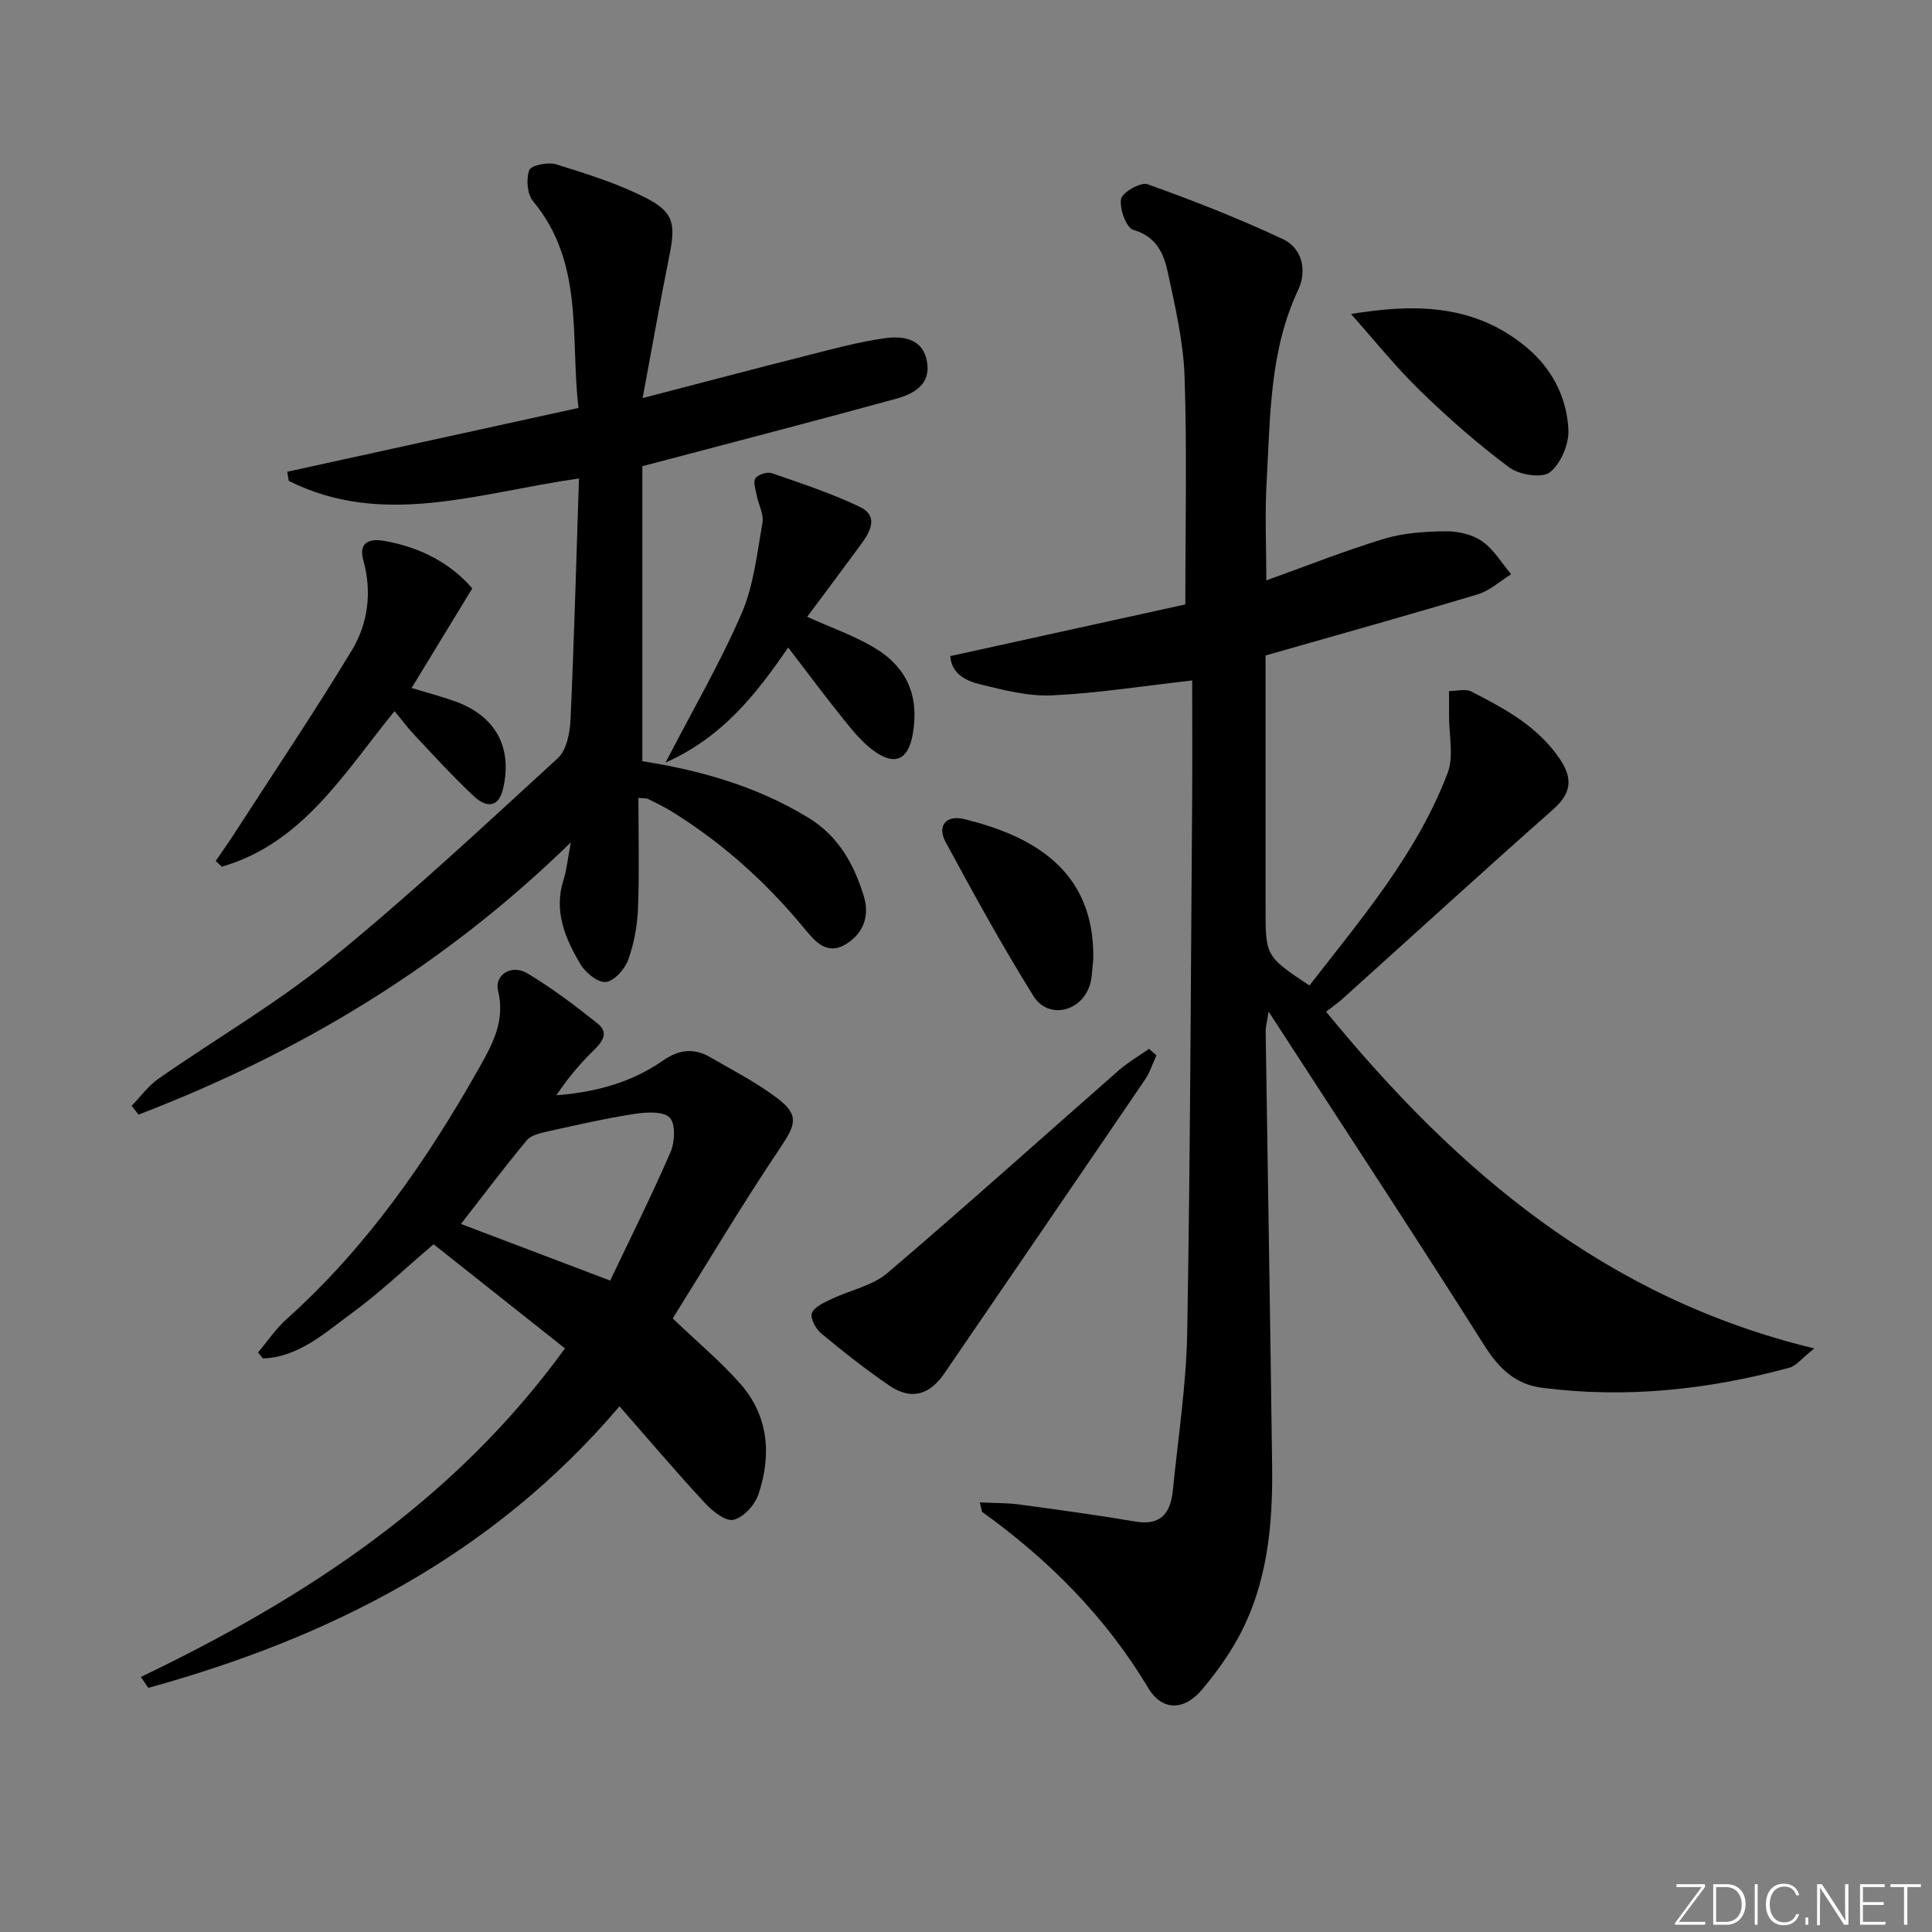 <svg enable-background="new 0 0 400 400" viewBox="0 0 400 400" xmlns="http://www.w3.org/2000/svg"><rect x="0" y="0" width="400" height="400" fill="#808080" stroke="none"/><g fill="#fafbfc"><path d="m346.9 398 5.4-7.3h-5.2v-.6h5.9v.6l-5.4 7.2h5.5l-.1.6h-6.2v-.5z"/><path d="m354.7 390.1h2.8c2.3 0 3.9 1.6 3.9 4.1s-1.6 4.3-3.9 4.3h-2.8zm.6 7.8h2c2.2 0 3.3-1.6 3.3-3.6 0-1.8-1-3.6-3.3-3.6h-2z"/><path d="m363.9 390.1v8.4h-.6v-8.4z"/><path d="m372.5 396.3c-.4 1.3-1.4 2.3-3.2 2.3-2.4 0-3.7-1.9-3.7-4.3 0-2.3 1.2-4.3 3.7-4.3 1.8 0 2.9 1 3.2 2.4h-.6c-.4-1.1-1.1-1.8-2.5-1.8-2.1 0-3 1.9-3 3.7s.9 3.7 3 3.7c1.4 0 2.1-.7 2.5-1.7z"/><path d="m373.8 398.5v-1.5h.6v1.5z"/><path d="m376.2 398.5v-8.4h1c1.3 2 4.4 6.7 4.9 7.6-.1-1.2-.1-2.4-.1-3.8v-3.8h.7v8.4h-.9c-1.2-1.9-4.4-6.8-5-7.7.1 1.1 0 2.3 0 3.9v3.9h-.6z"/><path d="m390 394.4h-4.3v3.5h4.7l-.1.6h-5.2v-8.4h5.1v.6h-4.5v3.1h4.3z"/><path d="m394.2 390.7h-2.8v-.6h6.3v.6h-2.8v7.8h-.7z"/></g><path d="m274.55 209.46c27.13 33.13 57.84 59.26 101.07 69.72-2.54 2.02-3.69 3.59-5.15 3.99-16.83 4.57-33.93 6.4-51.3 4.14-5.45-.71-8.88-4.03-11.88-8.79-14.39-22.77-29.2-45.27-44.64-69.08-.36 2.36-.62 3.22-.61 4.07.44 29.96.96 59.93 1.34 89.89.16 12.4-.96 24.64-7.08 35.78-2.06 3.76-4.64 7.3-7.4 10.59-3.68 4.4-8.26 4.57-11.16-.28-8.81-14.71-20.54-26.49-34.33-36.42-.2-.15-.18-.61-.55-2.01 2.95.14 5.6.08 8.2.43 8.03 1.08 16.07 2.19 24.06 3.54 5.36.91 7.26-1.94 7.71-6.5 1.09-10.91 2.78-21.81 2.97-32.74.64-36.63.74-73.27 1.02-109.9.06-8.45.01-16.9.01-25.01-10.42 1.18-19.69 2.65-29.01 3.09-4.87.23-9.89-1.07-14.7-2.24-2.95-.71-6.08-2.04-6.38-5.89 16.42-3.61 32.66-7.18 48.67-10.7 0-16.44.36-31.84-.16-47.22-.25-7.22-1.95-14.44-3.47-21.56-.83-3.84-2.35-7.4-7.13-8.76-1.45-.41-2.9-4.36-2.55-6.39.23-1.37 4.08-3.57 5.48-3.07 9.49 3.4 18.92 7.09 28.04 11.37 4.08 1.92 4.99 6.62 3.16 10.5-5.95 12.62-5.76 26.15-6.53 39.53-.4 6.92-.07 13.89-.07 20.62 8.23-2.95 16.2-6.13 24.39-8.61 4.05-1.23 8.49-1.5 12.76-1.55 2.54-.03 5.49.65 7.53 2.07 2.42 1.68 4.04 4.5 6.01 6.82-2.3 1.42-4.42 3.41-6.92 4.16-14.42 4.33-28.93 8.37-43.93 12.66v20.15 31.99c0 10.13 0 10.13 9.08 16.19 10.76-13.86 22.26-27.29 28.61-43.98 1.33-3.5.27-7.92.3-11.91.01-1.61 0-3.22 0-5.08 1.74 0 3.43-.5 4.57.08 6.96 3.57 13.85 7.25 18.41 14.06 2.69 4.03 2.33 7.04-1.42 10.36-14.58 12.89-28.95 26.02-43.41 39.04-1.01.94-2.12 1.69-3.61 2.85z" fill="#010000"/><path d="m119.87 99.06c-20.82 2.95-40.52 10.3-60.09.5-.1-.63-.21-1.26-.31-1.89 19.84-4.35 39.67-8.69 60.3-13.21-1.73-14.66 1.23-30.03-9.42-42.82-1.21-1.46-1.45-4.58-.76-6.42.37-1 3.87-1.72 5.54-1.2 6.29 1.95 12.68 3.94 18.52 6.91 5.88 2.99 6.26 5.44 4.94 11.97-1.89 9.38-3.54 18.82-5.54 29.52 12.48-3.24 23.46-6.15 34.47-8.93 5.12-1.3 10.26-2.69 15.48-3.44 3.88-.56 8.1-.07 8.94 4.93.78 4.65-2.8 6.58-6.39 7.57-15.67 4.31-31.4 8.38-47.11 12.54-1.58.42-3.16.83-5.45 1.43v61.08c11.97 1.87 23.69 5.18 34.37 11.7 6.27 3.82 9.47 9.67 11.49 16.27 1.23 4.02-.05 7.73-3.8 9.96-3.9 2.32-6.37-.7-8.42-3.18-7.9-9.6-16.99-17.8-27.56-24.34-1.55-.96-3.21-1.76-4.85-2.57-.4-.2-.94-.13-2.04-.25 0 7.74.2 15.33-.09 22.89-.14 3.58-.81 7.28-2.03 10.64-.71 1.94-2.88 4.4-4.62 4.59-1.65.18-4.22-1.92-5.27-3.69-3.16-5.33-5.58-10.99-3.49-17.5.65-2.01.83-4.17 1.5-7.71-26.49 25.86-56.46 43.67-89.5 56.36-.48-.6-.96-1.21-1.43-1.81 1.83-1.89 3.42-4.13 5.54-5.61 11.86-8.27 24.48-15.59 35.66-24.68 16.25-13.21 31.59-27.54 47.04-41.7 1.82-1.67 2.51-5.26 2.63-8 .75-16.44 1.19-32.87 1.75-49.91z" fill="#010000"/><path d="m128.26 291.16c-26.37 31.01-60.08 47.93-97.56 58.3-.51-.75-1.03-1.51-1.54-2.26 33.93-16.3 64.86-36.36 87.81-68.03-9.29-7.37-18.35-14.55-27.2-21.56-6.16 5.25-11.32 10.18-17.04 14.35-5.55 4.05-10.9 9.02-18.3 9.29-.34-.41-.68-.82-1.02-1.23 1.96-2.32 3.69-4.91 5.93-6.92 16.57-14.84 29.03-32.82 39.87-52.02 2.76-4.89 5.44-9.78 3.91-15.95-.81-3.27 2.77-5.57 6.03-3.63 5.11 3.04 9.9 6.68 14.56 10.4 2.52 2.02.89 3.93-.99 5.76-2.79 2.73-5.28 5.76-7.53 9.1 8.12-.62 15.57-2.65 22.07-7.18 3.27-2.28 6.39-2.65 9.73-.72 4.73 2.73 9.65 5.26 13.98 8.54 4.58 3.47 3.75 5.51.59 10.21-7.84 11.66-15.03 23.76-22.28 35.36 5.18 4.95 9.92 8.9 13.95 13.47 5.92 6.7 6.53 14.77 3.8 22.94-.73 2.19-3.11 4.81-5.17 5.28-1.66.38-4.39-1.82-5.96-3.52-5.87-6.33-11.46-12.93-17.64-19.98zm-1.93-26.03c4.09-8.6 8.53-17.45 12.47-26.53.92-2.11 1.11-5.94-.15-7.21-1.36-1.37-4.89-1.14-7.33-.76-6.02.93-11.97 2.3-17.92 3.62-1.54.34-3.45.77-4.36 1.86-4.73 5.7-9.19 11.63-13.6 17.3 9.64 3.65 19.49 7.39 30.89 11.72z" fill="#010000"/><path d="m97.78 121.82c-4.22 6.93-8.24 13.51-12.56 20.62 3.69 1.13 6.68 1.87 9.54 2.97 8.04 3.09 11.38 9.61 9.37 17.98-.99 4.12-3.71 3.61-5.9 1.57-4.37-4.05-8.37-8.49-12.47-12.83-1.36-1.44-2.54-3.05-4.07-4.9-10.42 12.75-18.97 27.35-35.76 32.21-.42-.39-.85-.79-1.27-1.18 1.25-1.83 2.53-3.64 3.74-5.5 8.18-12.66 16.6-25.18 24.41-38.06 3.41-5.63 4.24-12.12 2.4-18.77-1.01-3.64 1.3-4.47 4.25-3.96 7.41 1.28 13.75 4.54 18.32 9.85z" fill="#010000"/><path d="m239.43 218.5c-.78 1.68-1.34 3.5-2.36 5.01-13.81 20.3-27.69 40.55-41.54 60.82-3.08 4.51-6.89 5.6-11.35 2.57-4.93-3.35-9.63-7.07-14.22-10.88-1.11-.92-2.29-3.25-1.85-4.21.61-1.34 2.63-2.18 4.19-2.92 3.79-1.82 8.33-2.68 11.4-5.3 16.18-13.78 31.99-28.01 47.98-42.03 1.9-1.66 4.13-2.94 6.21-4.4.51.45 1.03.9 1.54 1.34z" fill="#010000"/><path d="m137.79 157.89c5.73-11.07 11.35-20.71 15.75-30.88 2.51-5.8 3.2-12.43 4.32-18.76.31-1.77-.82-3.77-1.19-5.68-.23-1.2-.79-2.81-.26-3.56.56-.79 2.45-1.37 3.41-1.04 6.11 2.12 12.29 4.16 18.11 6.93 4.15 1.98 2.21 5.23.25 7.91-3.6 4.92-7.27 9.8-11.06 14.89 5 2.25 9.51 3.84 13.58 6.21 7.15 4.15 9.68 10.21 8.26 18.18-.92 5.19-3.66 6.52-7.97 3.42-2.38-1.71-4.34-4.1-6.2-6.41-3.86-4.78-7.53-9.72-11.61-15.04-6.62 9.67-13.59 18.56-25.39 23.83z" fill="#010000"/><path d="m279.71 65.01c12.43-2.02 25.08-2.36 36.14 6.73 5.44 4.47 8.51 10.41 8.87 17.18.16 2.99-1.56 7.09-3.84 8.87-1.64 1.28-6.35.52-8.43-1.03-6.5-4.84-12.64-10.24-18.46-15.9-5.06-4.92-9.49-10.48-14.28-15.85z" fill="#010000"/><path d="m226.35 198.64c-.23 1.8-.19 3.69-.74 5.38-1.79 5.53-8.6 7.06-11.64 2.2-6.48-10.38-12.37-21.14-18.2-31.9-1.8-3.32.09-5.67 3.89-4.73 13.58 3.35 27.06 10.2 26.69 29.05z" fill="#010000"/></svg>